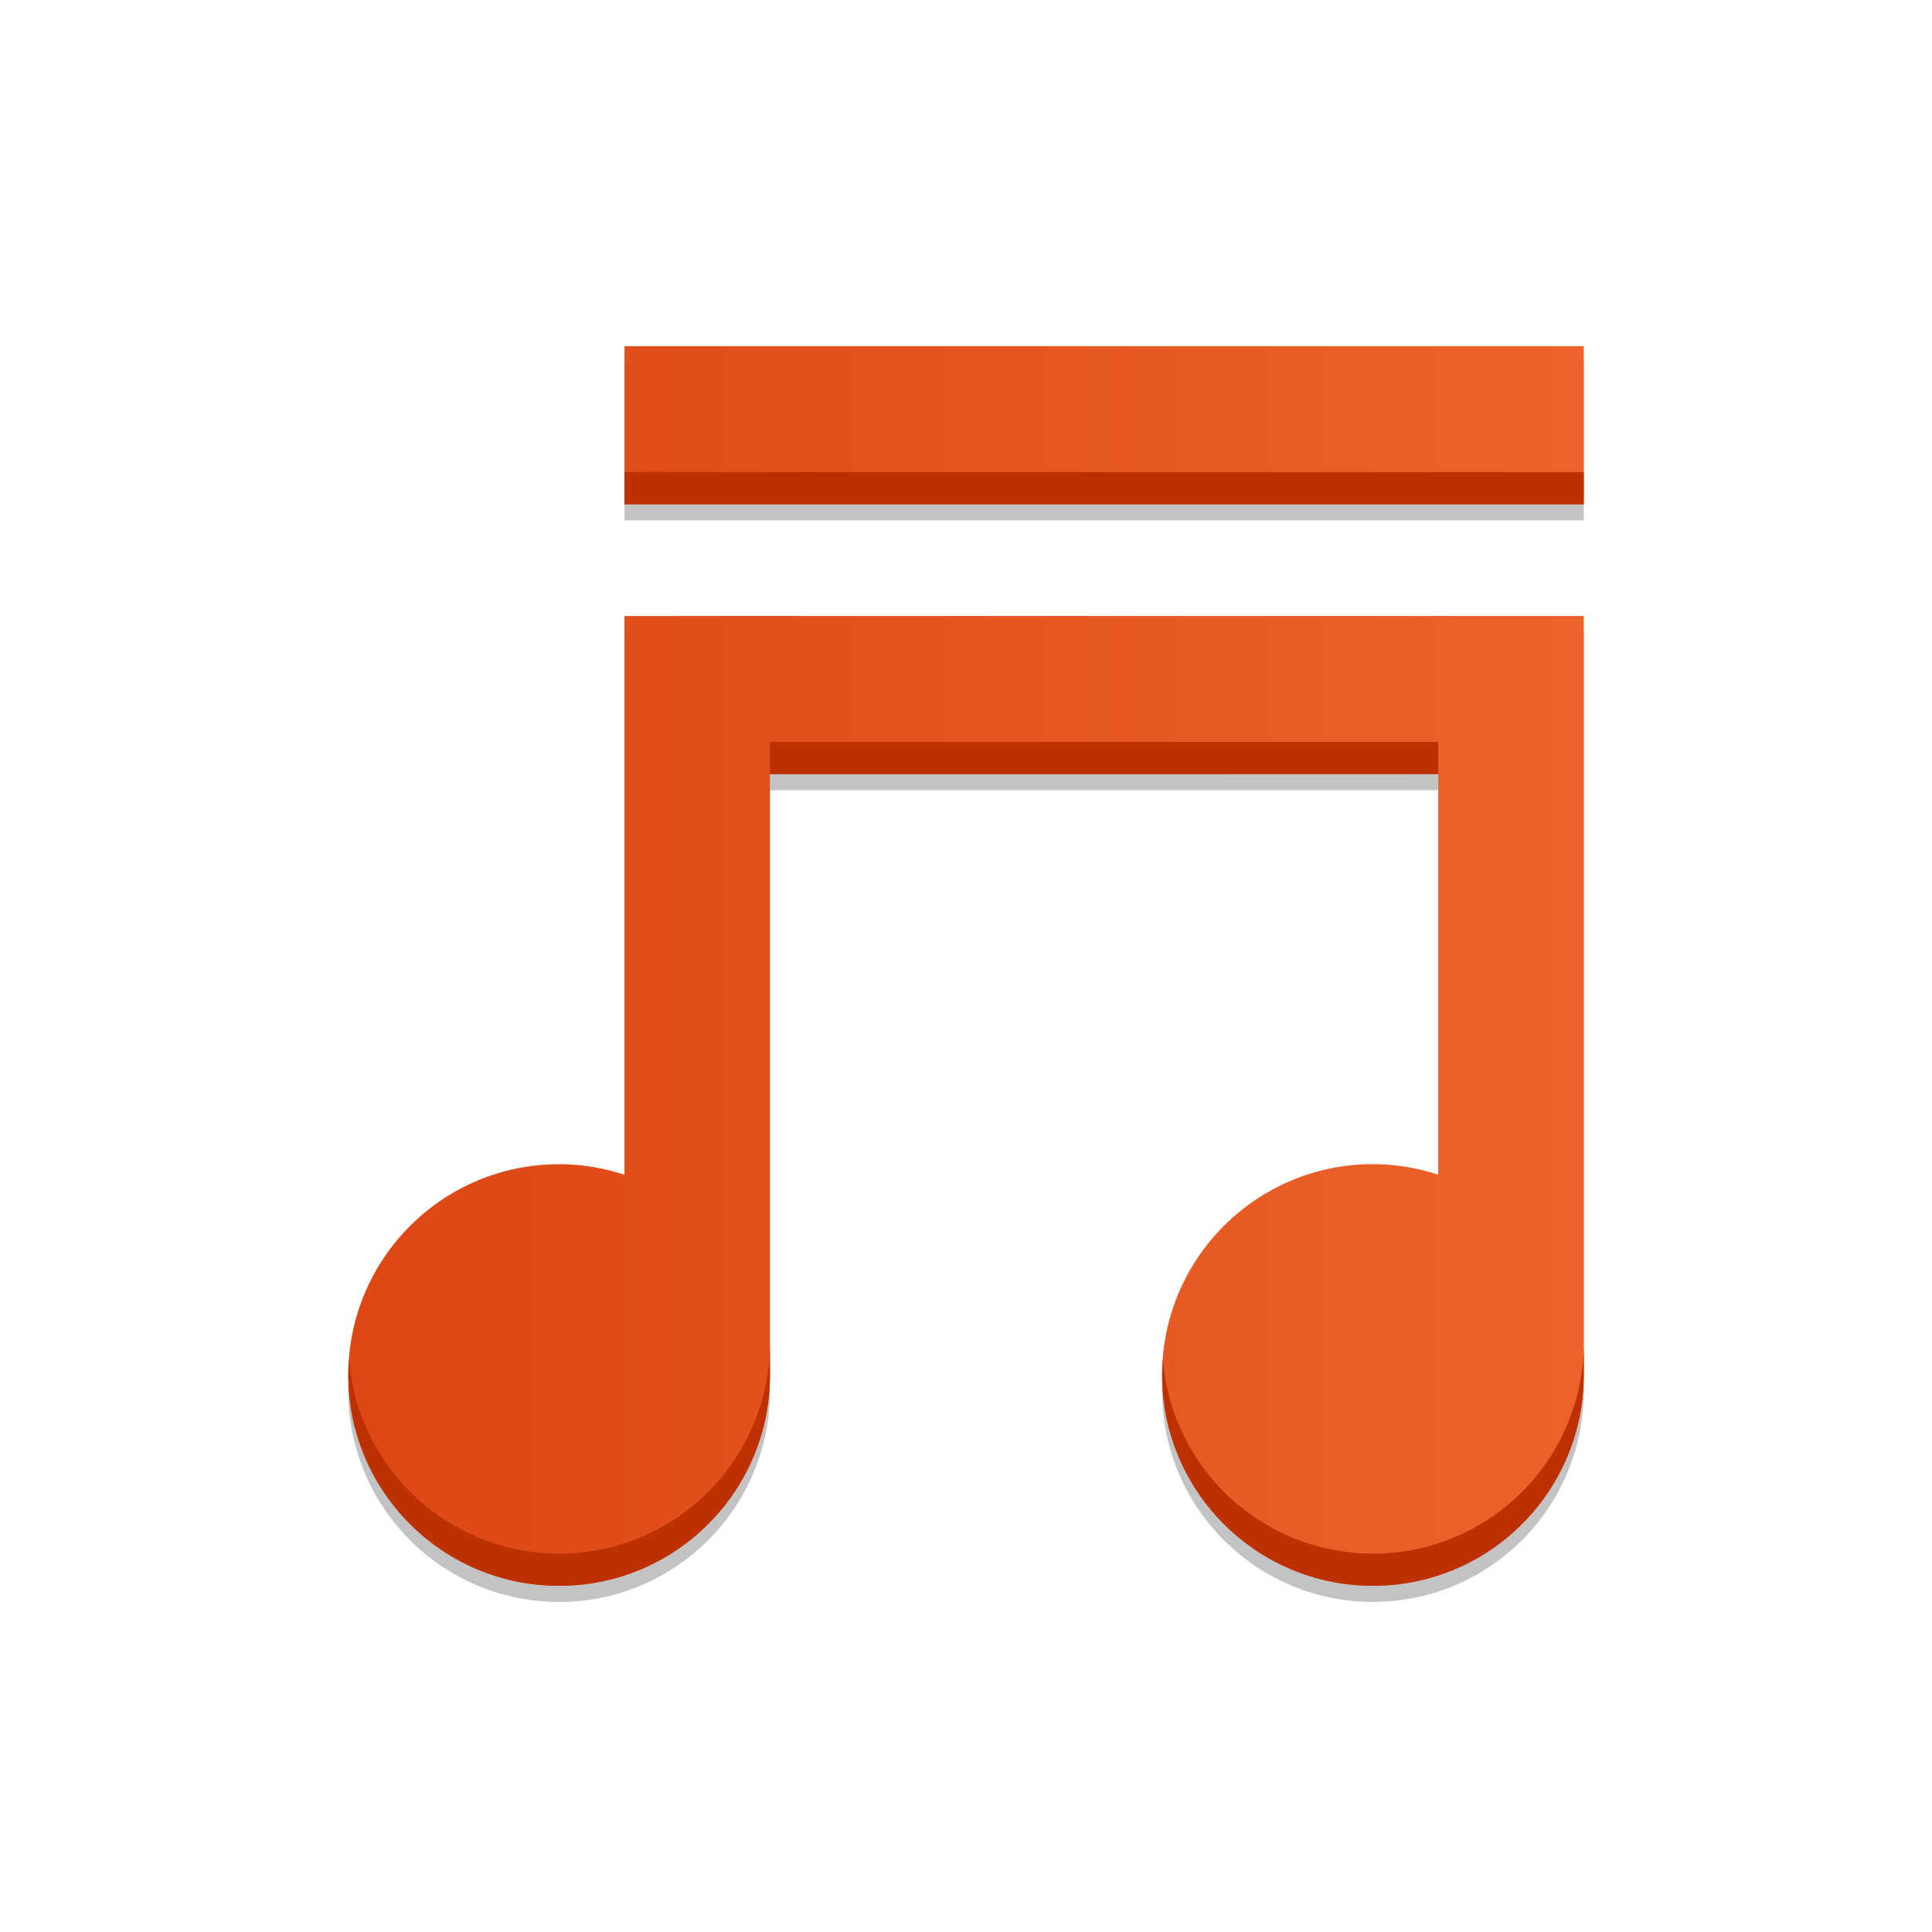 <?xml version="1.0" encoding="UTF-8" standalone="no"?>
<!-- Created with Inkscape (http://www.inkscape.org/) -->

<svg
   xmlns:dc="http://purl.org/dc/elements/1.1/"
   xmlns:cc="http://creativecommons.org/ns#"
   xmlns:rdf="http://www.w3.org/1999/02/22-rdf-syntax-ns#"
   xmlns:svg="http://www.w3.org/2000/svg"
   xmlns="http://www.w3.org/2000/svg"
   xmlns:xlink="http://www.w3.org/1999/xlink"
   xmlns:sodipodi="http://sodipodi.sourceforge.net/DTD/sodipodi-0.dtd"
   xmlns:inkscape="http://www.inkscape.org/namespaces/inkscape"
   width="48"
   height="48"
   id="svg5453"
   version="1.1"
   inkscape:version="0.48.5 r10040"
   sodipodi:docname="ubuntuone-music.svg">
  <defs
     id="defs5455">
    <linearGradient
       id="linearGradient4078">
      <stop
         style="stop-color:#f9cebf;stop-opacity:1"
         offset="0"
         id="stop4080" />
      <stop
         style="stop-color:#fef8f6;stop-opacity:1"
         offset="1"
         id="stop4082" />
    </linearGradient>
    <linearGradient
       id="linearGradient3795">
      <stop
         id="stop3797"
         offset="0"
         style="stop-color:#dd4814;stop-opacity:1" />
      <stop
         id="stop3799"
         offset="1"
         style="stop-color:#ed632b;stop-opacity:1" />
    </linearGradient>
    <linearGradient
       gradientUnits="userSpaceOnUse"
       y2="1004.317"
       x2="23.204"
       y1="1052.296"
       x1="23.204"
       id="linearGradient3801"
       xlink:href="#linearGradient3795"
       inkscape:collect="always"
       gradientTransform="translate(384.571,-504.564)" />
    <linearGradient
       inkscape:collect="always"
       xlink:href="#linearGradient3795"
       id="linearGradient1433"
       x1="392.987"
       y1="522.759"
       x2="425.195"
       y2="522.759"
       gradientUnits="userSpaceOnUse"
       gradientTransform="matrix(0.963,0,0,0.963,15.321,19.642)" />
  </defs>
  <sodipodi:namedview
     id="base"
     pagecolor="#ffffff"
     bordercolor="#666666"
     borderopacity="1.0"
     inkscape:pageopacity="0"
     inkscape:pageshadow="2"
     inkscape:zoom="6.2313786"
     inkscape:cx="22.74768"
     inkscape:cy="21.140944"
     inkscape:document-units="px"
     inkscape:current-layer="layer1"
     showgrid="true"
     fit-margin-top="0"
     fit-margin-left="0"
     fit-margin-right="0"
     fit-margin-bottom="0"
     inkscape:window-width="1301"
     inkscape:window-height="744"
     inkscape:window-x="65"
     inkscape:window-y="24"
     inkscape:window-maximized="1"
     showguides="false">
    <inkscape:grid
       type="xygrid"
       id="grid3768" />
  </sodipodi:namedview>
  <g
     inkscape:label="Capa 1"
     inkscape:groupmode="layer"
     id="layer1"
     transform="translate(-384.571,-499.798)">
    <path
       style="fill:#000000;fill-opacity:0.235;stroke:none"
       d="m 400.086,508.798 0,3.929 23.833,0 0,-3.929 L 400.086,508.798 z m 0,6.705 0,3.929 0,9.952 c -0.512,-0.167 -1.055,-0.262 -1.624,-0.262 -2.893,0 -5.238,2.345 -5.238,5.238 0,2.893 2.345,5.238 5.238,5.238 2.893,0 5.238,-2.345 5.238,-5.238 l 0,-14.929 16.605,0 0,9.952 c -0.512,-0.167 -1.055,-0.262 -1.624,-0.262 -2.893,0 -5.238,2.345 -5.238,5.238 0,2.893 2.345,5.238 5.238,5.238 2.893,0 5.238,-2.345 5.238,-5.238 l 0,-14.929 0,-3.929 -3.614,0 -16.605,0 L 400.086,515.503 Z"
       id="path4049"
       inkscape:connector-curvature="0" />
    <path
       inkscape:connector-curvature="0"
       id="path1271"
       d="m 400.086,508.398 0,3.929 23.833,0 0,-3.929 L 400.086,508.398 z m 0,6.705 0,3.929 0,9.952 c -0.512,-0.167 -1.055,-0.262 -1.624,-0.262 -2.893,0 -5.238,2.345 -5.238,5.238 0,2.893 2.345,5.238 5.238,5.238 2.893,0 5.238,-2.345 5.238,-5.238 l 0,-14.929 16.605,0 0,9.952 c -0.512,-0.167 -1.055,-0.262 -1.624,-0.262 -2.893,0 -5.238,2.345 -5.238,5.238 0,2.893 2.345,5.238 5.238,5.238 2.893,0 5.238,-2.345 5.238,-5.238 l 0,-14.929 0,-3.929 -3.614,0 -16.605,0 L 400.086,515.103 Z"
       style="fill:url(#linearGradient1433);fill-opacity:1;stroke:none" />
    <path
       style="fill:#bd3100;fill-opacity:1;stroke:none"
       d="m 400.085,511.526 0,0.801 23.834,0 0,-0.801 L 400.085,511.526 z m 3.615,6.705 0,0.799 16.604,0 0,-0.799 L 403.7,518.231 z m 0,14.928 c 0,2.893 -2.345,5.238 -5.238,5.238 -2.758,0 -5.014,-2.132 -5.219,-4.838 -0.01,0.133 -0.019,0.265 -0.019,0.4 0,2.893 2.345,5.238 5.238,5.238 2.893,0 5.238,-2.345 5.238,-5.238 L 403.7,533.159 z m 20.219,0 c 0,2.893 -2.345,5.238 -5.238,5.238 -2.758,0 -5.014,-2.132 -5.219,-4.838 -0.01,0.133 -0.019,0.265 -0.019,0.4 0,2.893 2.345,5.238 5.238,5.238 2.893,0 5.238,-2.345 5.238,-5.238 L 423.919,533.159 Z"
       id="path4057"
       inkscape:connector-curvature="0" />
  </g>
</svg>
